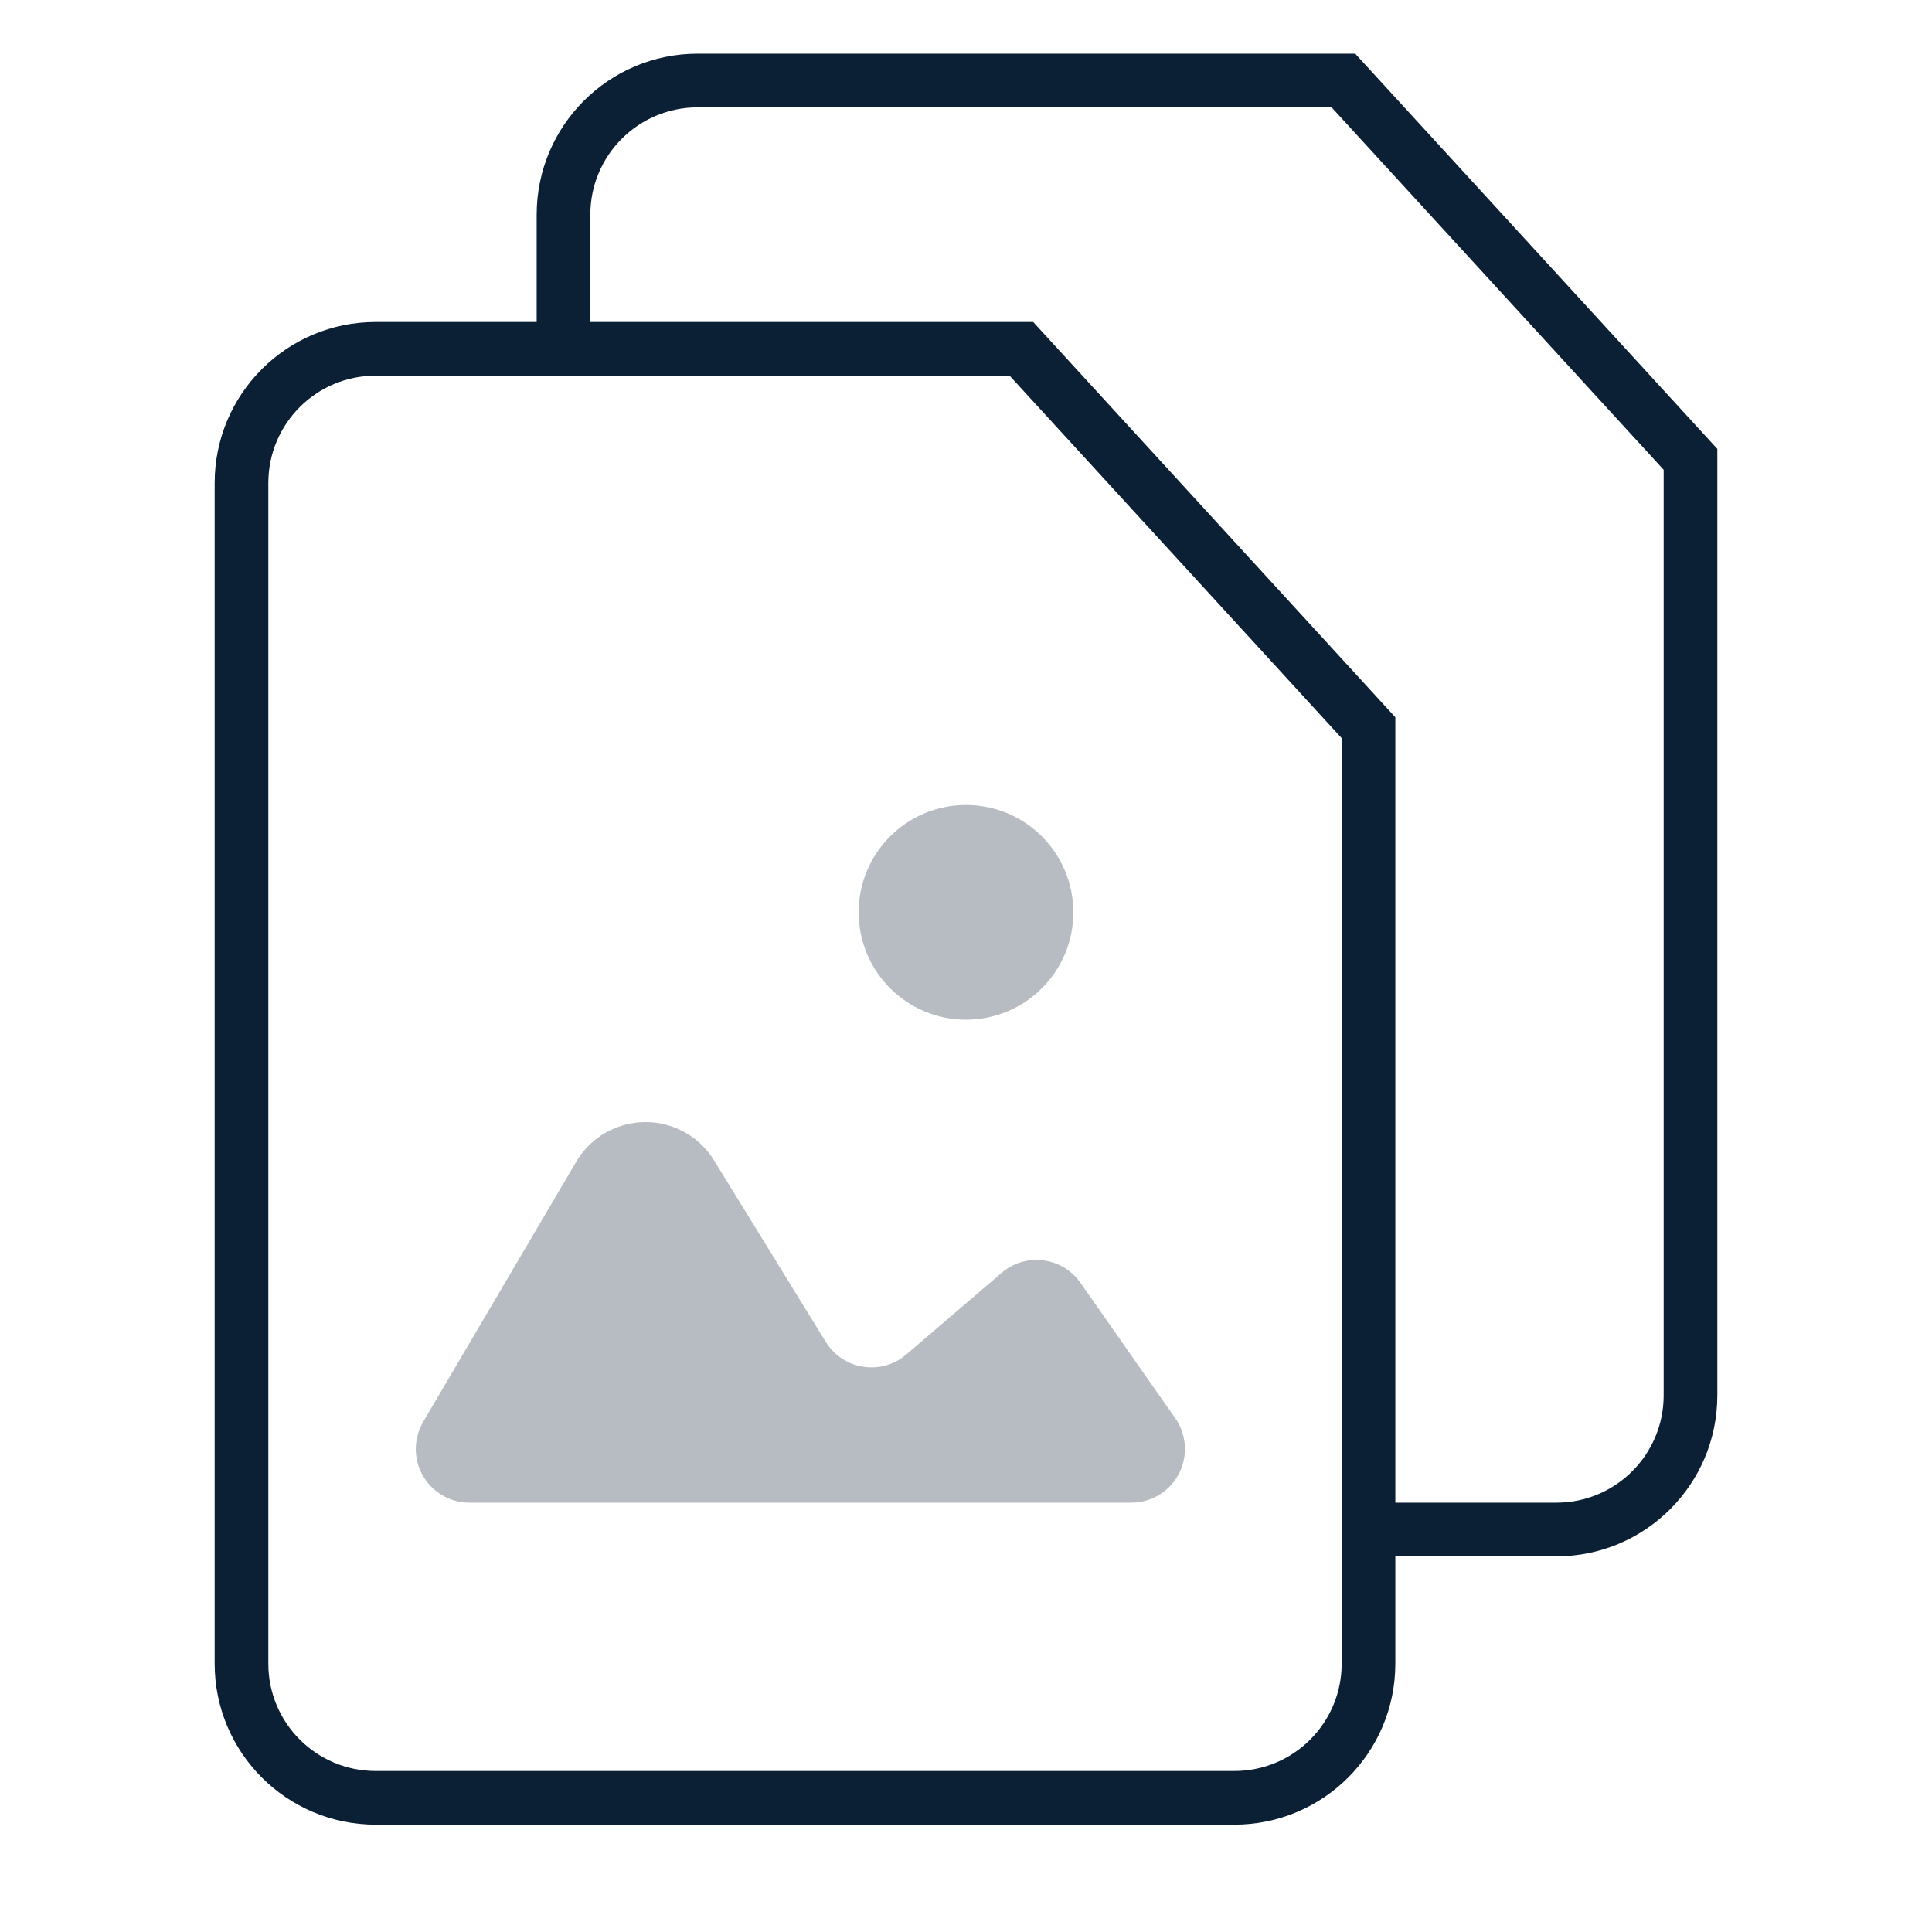 <?xml version="1.0" encoding="UTF-8"?>
<svg width="36px" height="36px" viewBox="0 0 36 36" version="1.1" xmlns="http://www.w3.org/2000/svg" xmlns:xlink="http://www.w3.org/1999/xlink">
    <!-- Generator: Sketch 52.2 (67145) - http://www.bohemiancoding.com/sketch -->
    <title>icon_action-photo-or-file_xl_black</title>
    <desc>Created with Sketch.</desc>
    <g id="Page-1" stroke="none" stroke-width="1" fill="none" fill-rule="evenodd">
        <g id="icon_action-photo-or-file_xl_black">
            <rect opacity="0" x="0" y="0" width="36" height="36"></rect>
            <g id="Group" transform="translate(4, 1)" fill="#0B1F35">
                <path d="M20.515,0.676 L21.252,1 L20.812,1 L20.515,0.676 Z M7,5 L15.252,5 L22,12.365 L22,27 L25,27 C26.105,27 27,26.105 27,25 L27,7.754 L20.812,1 L9,1 C7.895,1 7,1.895 7,3 L7,5 Z M6,5 L6,3 C6,1.343 7.343,3.04359188e-16 9,0 L21.252,0 L28,7.365 L28,25 C28,26.657 26.657,28 25,28 L22,28 L22,30 C22,31.657 20.657,33 19,33 L3,33 C1.343,33 -1.71296458e-14,31.657 -1.95399252e-14,30 L-1.95399252e-14,8 C-1.97428314e-14,6.343 1.343,5 3,5 L6,5 Z M14.812,6 L3,6 C1.895,6 1,6.895 1,8 L1,30 C1,31.105 1.895,32 3,32 L19,32 C20.105,32 21,31.105 21,30 L21,12.754 L14.812,6 Z M27.263,8.04 L27,7.365 L27,7.754 L27.263,8.04 Z M27,7.365 L27.263,8.04 L27,7.754 L27,7.365 Z M20.812,1 L21.252,1 L20.515,0.676 L20.812,1 Z" id="Rectangle-2-Copy" fill-rule="nonzero"></path>
                <path d="M3.886,25.493 L6.736,20.649 C7.156,19.935 8.075,19.696 8.79,20.116 C9.001,20.24 9.178,20.414 9.306,20.623 L11.386,24.003 C11.676,24.473 12.292,24.62 12.762,24.331 C12.807,24.303 12.849,24.272 12.889,24.238 L14.663,22.718 C15.082,22.358 15.713,22.407 16.073,22.826 C16.094,22.851 16.114,22.877 16.133,22.904 L17.899,25.427 C18.215,25.879 18.105,26.503 17.653,26.819 C17.485,26.937 17.285,27 17.079,27 L4.748,27 C4.196,27 3.748,26.552 3.748,26 C3.748,25.822 3.796,25.647 3.886,25.493 Z" id="Line" fill-opacity="0.3"></path>
                <circle id="Oval" fill-opacity="0.3" cx="14" cy="16" r="2"></circle>
            </g>
        </g>
    </g>
</svg>